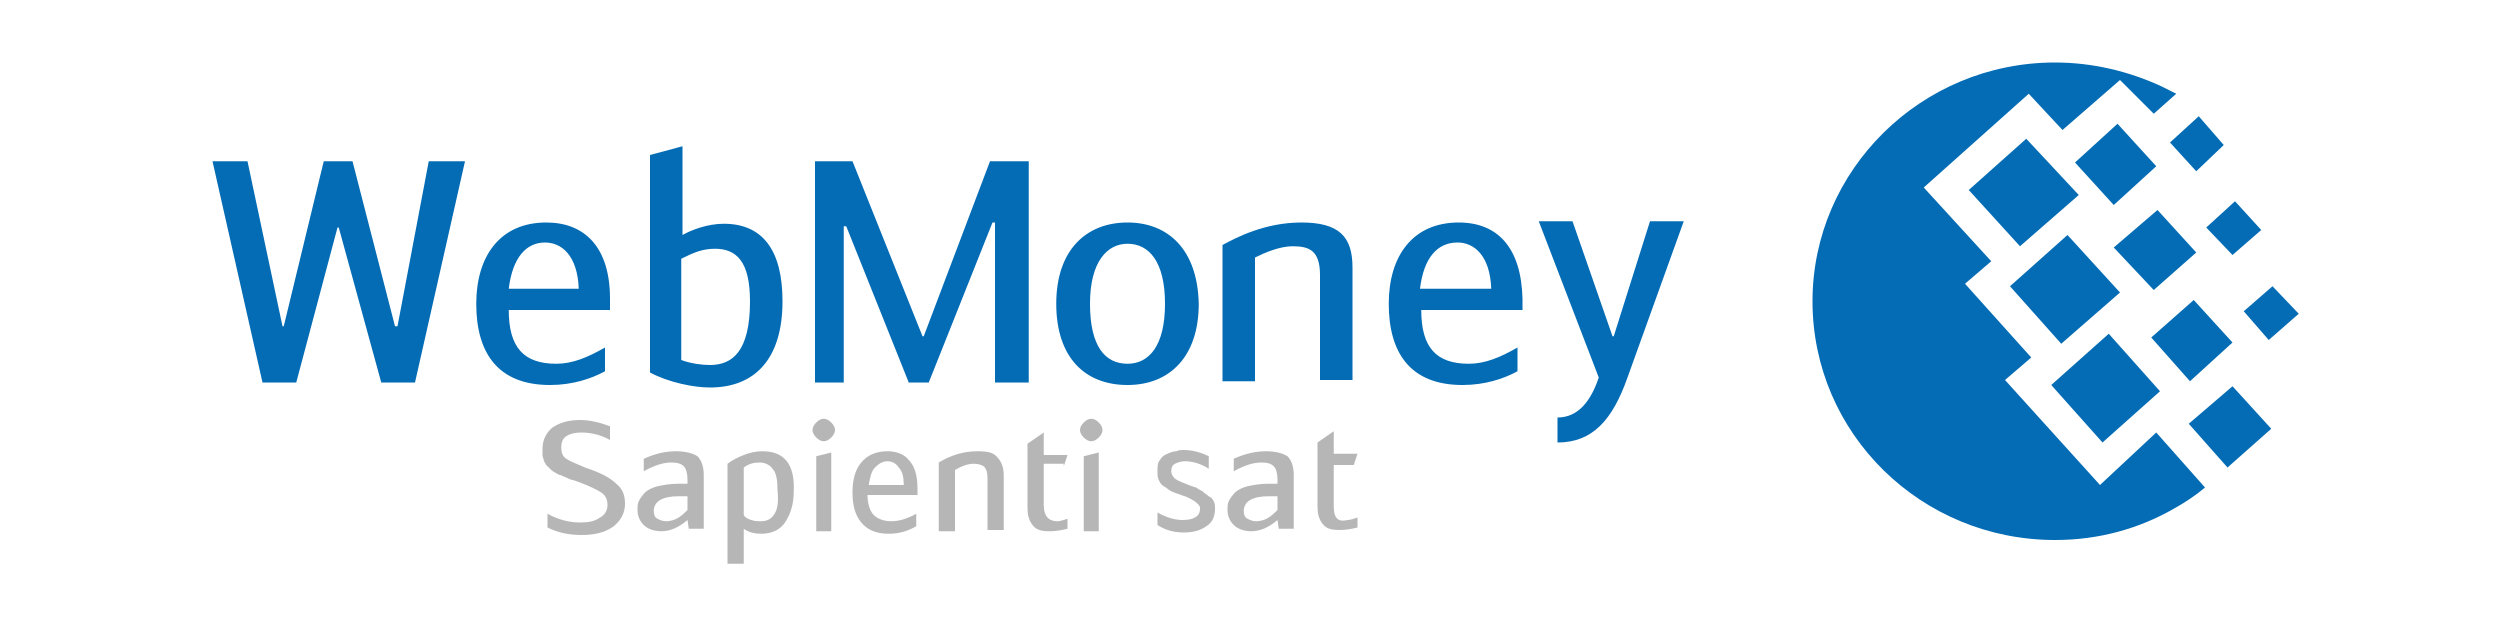 <svg viewBox="0 0 200 50" xmlns="http://www.w3.org/2000/svg">
	<path fill="#036cb5" d="M31.8 26.1h-.2l-3.4-13.2h-2.3l-3.2 13.2h-.1l-2.8-13.2H17l4 17.7h2.7L27 18.2h.1l3.4 12.4h2.7l4-17.7h-2.9zM73.9 26.9h-.1l-5.6-14h-3v17.7h2.3V18.1h.2l5 12.5h1.6l5.1-12.8h.2v12.8h2.7V12.9h-3.1zM104.1 17.8c-2.9 0-5.2 1.2-6.3 1.8v10.9h2.6v-9.9c.8-.4 2-.9 3-.9 1.3 0 2.2.3 2.2 2.3v8.4h2.6v-9c0-2.5-1.1-3.6-4.1-3.6zM129.1 26.9h-.1l-3.2-9.2h-2.7l4.8 12.5c-.6 1.8-1.6 3.2-3.3 3.2v2c2.8 0 4.4-1.8 5.6-5.2l4.5-12.5H132l-2.9 9.2zM168 38.8l-7.6-8.4 2.1-1.8-5.3-5.9 2.1-1.8-5.4-5.9 8.4-7.5 2.7 2.9 4.6-4 2.7 2.7 1.8-1.6-1.2-.6c-2.6-1.2-5.5-1.9-8.5-1.9-10.7 0-19.4 8.6-19.4 19.1 0 10.6 8.7 19.1 19.4 19.1 3.5 0 6.7-.9 9.5-2.5.9-.5 1.8-1.1 2.5-1.7l-3.9-4.4-4.5 4.2z"/>
	<path fill="#036cb5" d="m169.6 23.4-4.2-4.6-4.6 4.1 4.1 4.6zM172.8 31.3l-4.1-4.6-4.6 4.1 4.1 4.6zM157.5 15.2l4.1 4.5 4.7-4.1-4.2-4.5zM166 13l3.1 3.4 3.4-3.1-3.1-3.4zM178.6 27.4l-3.1-3.4-3.4 3 3.1 3.5zM175.1 33.9l3.1 3.5 3.5-3.1-3.1-3.4zM178.6 20.4l2.3-2-2.1-2.3-2.3 2.1zM175.7 13.7l2.2-2.1-2-2.3-2.3 2.1zM181.5 27.2l2.4-2.1-2.1-2.2-2.3 2zM175.7 20.2l-3.1-3.4-3.5 3 3.2 3.4zM57.9 17.9c-1.3 0-2.6.5-3.3.9v-7.1l-2.6.7v17.4c1.5.8 3.5 1.2 4.8 1.2 3.6 0 5.8-2.3 5.8-6.9 0-4.1-1.6-6.2-4.7-6.2zm-1.1 11.3c-.6 0-1.5-.1-2.3-.4v-8.1c1-.5 1.7-.8 2.7-.8 1.7 0 2.8 1 2.8 4.2 0 4-1.4 5.1-3.2 5.1zM43.7 17.8c-3.7 0-5.6 2.7-5.6 6.5 0 3.9 1.7 6.5 5.9 6.5 1.8 0 3.3-.5 4.4-1.1v-1.9c-1.4.8-2.6 1.3-3.9 1.3-2.6 0-3.8-1.3-3.8-4.3h8.1v-.9c0-4.1-2-6.1-5.1-6.1zm-3 5.3c.3-2.5 1.4-3.7 2.9-3.7 1.3 0 2.6 1 2.7 3.7h-5.6zM90.2 17.8c-3.3 0-5.7 2.2-5.7 6.5s2.3 6.5 5.7 6.5c3.4 0 5.7-2.3 5.7-6.5-.1-4.4-2.5-6.5-5.7-6.5zm0 11.3c-1.8 0-3-1.4-3-4.8s1.4-4.8 3-4.8c1.7 0 3 1.4 3 4.8s-1.3 4.8-3 4.8zM116.7 17.8c-3.7 0-5.6 2.7-5.6 6.5 0 3.9 1.7 6.5 5.9 6.5 1.8 0 3.3-.5 4.4-1.1v-1.9c-1.4.8-2.6 1.3-3.9 1.3-2.6 0-3.8-1.3-3.8-4.3h8.1v-.9c-.1-4.1-2-6.1-5.1-6.1zm-3.1 5.3c.3-2.5 1.4-3.7 3-3.7 1.3 0 2.6 1 2.7 3.7h-5.7z"/>
	<path fill="#b6b6b6" d="M46.8 37.4c-.7-.3-1.2-.5-1.5-.7-.3-.2-.4-.5-.4-.9s.1-.7.4-.9c.3-.2.7-.3 1.2-.3.8 0 1.6.2 2.3.6v-1.1c-.8-.3-1.6-.5-2.4-.5-.9 0-1.6.2-2.2.6-.5.4-.8 1-.8 1.7v.5c0 .2.1.3.1.4 0 .1.1.2.2.4l.3.3c.1.1.2.2.4.3.2.1.3.2.4.2.1 0 .2.1.5.2.2.1.4.2.5.2.1 0 .3.1.6.2.8.3 1.4.6 1.7.8.3.2.5.5.5 1 0 .4-.2.8-.6 1-.4.3-.9.4-1.6.4-.8 0-1.7-.2-2.6-.7v1.1c.8.4 1.7.6 2.7.6 1.1 0 1.9-.2 2.6-.7.6-.5.9-1.1.9-1.8s-.2-1.2-.7-1.6c-.5-.5-1.3-.9-2.5-1.3zM54.1 36.1c-.9 0-1.7.2-2.6.6v1c.9-.5 1.6-.7 2.2-.7.5 0 .8.1 1 .3.2.2.3.6.3 1.1v.3h-.8c-.6 0-1.1.1-1.6.2-.4.1-.8.3-1 .5-.2.2-.4.5-.5.7-.1.2-.1.5-.1.7 0 .5.2.9.5 1.2.3.3.8.5 1.4.5.7 0 1.4-.3 2.1-.9l.1.7h1.2V38c0-.7-.2-1.2-.5-1.5-.3-.2-.9-.4-1.7-.4zm.9 4.7c-.2.2-.4.4-.7.6-.3.2-.7.3-1 .3-.3 0-.5-.1-.7-.2-.2-.1-.3-.3-.3-.6 0-.8.7-1.2 2-1.2h.7v1.1zM61 36.1c-.5 0-1 .1-1.5.3-.5.2-.9.4-1.3.7v8h1.3v-2.8c.4.3.9.4 1.4.4.8 0 1.5-.3 1.9-.9.4-.6.7-1.4.7-2.5.1-2.2-.8-3.2-2.5-3.2zm.9 5.1c-.3.4-.6.5-1.1.5-.2 0-.4 0-.7-.1-.3-.1-.5-.2-.6-.4v-3.8c.4-.3.8-.4 1.3-.4.4 0 .8.2 1 .5.3.3.4.9.4 1.7.1 1 0 1.6-.3 2zM65.3 42.5h1.2v-6.3l-1.2.3zM65.9 33.5c-.2 0-.4.1-.6.3-.2.2-.3.4-.3.6 0 .2.1.4.3.6.2.2.4.3.6.3.2 0 .4-.1.6-.3.2-.2.3-.4.3-.6 0-.2-.1-.4-.3-.6-.2-.2-.4-.3-.6-.3zM71 36.1c-.9 0-1.6.3-2.1.9-.5.6-.7 1.4-.7 2.4s.2 1.8.7 2.4c.5.6 1.2.9 2.2.9.8 0 1.5-.2 2.2-.6v-1c-.7.4-1.4.6-2 .6-.6 0-1.1-.2-1.4-.5-.3-.3-.5-.9-.5-1.6h4v-.5c0-1-.2-1.8-.7-2.3-.3-.4-.9-.7-1.7-.7zm-1.5 2.7c.1-.6.2-1.1.5-1.4.3-.3.6-.5 1-.5s.7.2.9.5c.3.3.4.8.4 1.4h-2.8zM78.2 36.1c-1.1 0-2.1.3-3.1.9v5.5h1.3v-4.9c.5-.3 1-.5 1.5-.5.4 0 .6.1.8.2.2.2.3.5.3.9v4.2h1.3V38c0-.6-.2-1.1-.5-1.4-.3-.4-.8-.5-1.6-.5zM85.1 37.3l.3-.9h-1.9v-1.8l-1.3.9v5.1c0 .6.1 1 .4 1.4.3.4.7.5 1.4.5.5 0 1-.1 1.4-.2v-.8c-.3.1-.6.2-.8.2-.7 0-1.1-.4-1.1-1.3v-3.3h1.6zM86.7 42.5h1.2v-6.3l-1.2.3zM87.3 33.5c-.2 0-.4.1-.6.3-.2.2-.3.4-.3.6 0 .2.1.4.3.6.2.2.4.3.6.3.2 0 .4-.1.6-.3.2-.2.3-.4.3-.6 0-.2-.1-.4-.3-.6-.2-.2-.4-.3-.6-.3zM96.7 39.7c-.1-.1-.3-.2-.5-.4-.2-.1-.4-.2-.5-.3-.1 0-.3-.1-.6-.2-.5-.2-.8-.3-1.1-.5-.2-.2-.3-.4-.3-.6 0-.3.1-.5.3-.6.2-.1.5-.2.8-.2.6 0 1.3.2 1.9.6v-1c-.6-.3-1.3-.5-2-.5-.2 0-.4 0-.6.1-.2 0-.5.1-.7.2-.3.1-.5.3-.6.5-.2.2-.2.5-.2.9 0 .3 0 .5.1.7.1.2.2.4.4.5.2.1.4.3.6.4.2.1.5.2.8.3.2.1.4.1.5.2.1 0 .2.1.4.2s.3.2.3.2l.2.2c.1.1.1.2.1.3 0 .6-.5.9-1.4.9-.6 0-1.3-.2-2-.6v1c.6.4 1.3.6 2.1.6s1.4-.2 1.8-.5c.5-.3.7-.8.7-1.4 0-.2 0-.4-.1-.6-.1-.2-.2-.3-.4-.4zM101.3 36.1c-.9 0-1.7.2-2.6.6v1c.9-.5 1.6-.7 2.2-.7.5 0 .8.1 1 .3.2.2.3.6.3 1.1v.3h-.8c-.6 0-1.1.1-1.6.2-.4.1-.8.3-1 .5-.2.2-.4.5-.5.7-.1.2-.1.5-.1.7 0 .5.2.9.5 1.2.3.3.8.5 1.4.5.7 0 1.4-.3 2.1-.9l.1.7h1.2V38c0-.7-.2-1.2-.5-1.5-.3-.2-.9-.4-1.7-.4zm.9 4.7c-.2.2-.4.4-.7.6-.3.2-.7.3-1 .3-.3 0-.5-.1-.7-.2-.2-.1-.3-.3-.3-.6 0-.8.7-1.2 2-1.2h.7v1.1zM106.7 40.5v-3.3h1.6l.3-.9h-1.9v-1.8l-1.3.9v5.1c0 .6.1 1 .4 1.4.3.4.7.5 1.4.5.5 0 1-.1 1.4-.2v-.8c-.3.1-.6.2-.8.2-.8.2-1.1-.2-1.1-1.1z"/>
</svg>